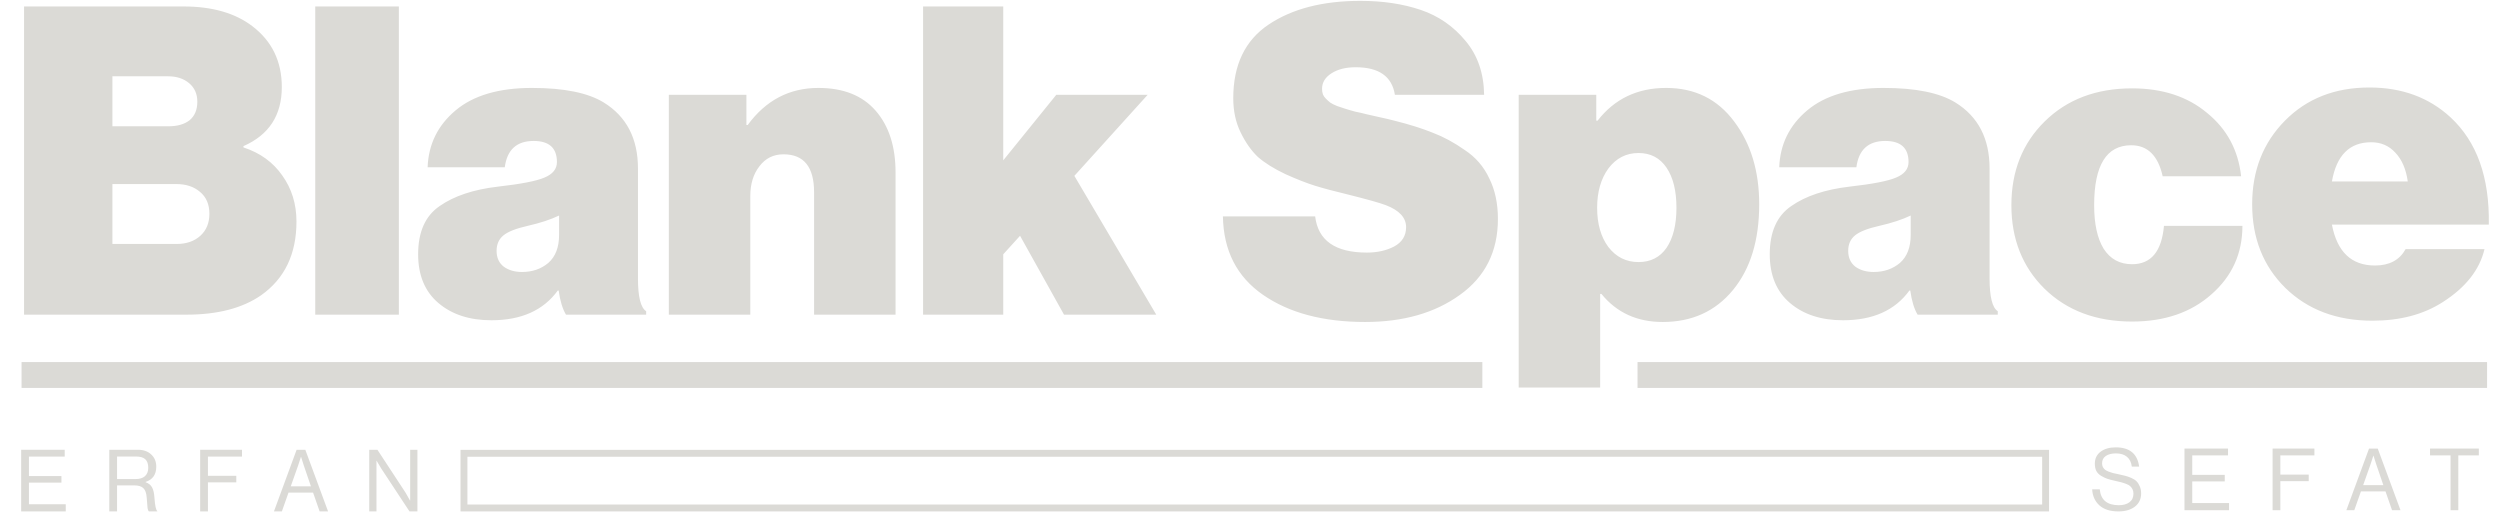 <svg width="290" height="60" viewBox="0 0 290 60" fill="none" xmlns="http://www.w3.org/2000/svg">
<path fill-rule="evenodd" clip-rule="evenodd" d="M171.953 42L2.5 42V45L171.953 45V42ZM189.953 42V45H288.5V42H189.953Z" fill="#DBDAD6"/>
<path d="M2.79 36.5V0.75H21.29C24.623 0.75 27.29 1.517 29.29 3.05C31.556 4.783 32.69 7.133 32.69 10.1C32.69 13.367 31.206 15.65 28.24 16.95V17.1C30.173 17.733 31.673 18.817 32.74 20.35C33.84 21.883 34.39 23.667 34.39 25.7C34.39 29.467 33.023 32.317 30.29 34.25C28.123 35.75 25.24 36.5 21.64 36.5H2.79ZM13.04 28.3H20.49C21.623 28.3 22.54 27.983 23.24 27.35C23.94 26.717 24.29 25.867 24.29 24.8C24.29 23.7 23.923 22.85 23.19 22.25C22.49 21.65 21.573 21.35 20.44 21.35H13.04V28.3ZM13.04 14.65H19.54C20.573 14.65 21.39 14.417 21.99 13.95C22.59 13.45 22.89 12.733 22.89 11.8C22.89 10.9 22.573 10.183 21.94 9.65C21.306 9.117 20.49 8.85 19.49 8.85H13.04V14.65ZM36.568 36.5V0.75H46.268V36.5H36.568ZM65.654 36.5C65.254 35.833 64.971 34.9 64.804 33.7H64.704C63.037 36 60.471 37.15 57.004 37.15C54.471 37.15 52.421 36.483 50.854 35.15C49.287 33.817 48.504 31.933 48.504 29.5C48.504 26.9 49.337 25.033 51.004 23.9C52.671 22.733 54.921 21.983 57.754 21.65C60.421 21.35 62.221 21 63.154 20.6C64.121 20.2 64.604 19.6 64.604 18.8C64.604 17.167 63.704 16.35 61.904 16.35C59.937 16.35 58.821 17.367 58.554 19.4H49.604C49.704 16.733 50.787 14.533 52.854 12.8C54.921 11.067 57.871 10.2 61.704 10.2C65.437 10.2 68.221 10.767 70.054 11.9C72.687 13.533 74.004 16.083 74.004 19.55V32.3C74.004 34.433 74.321 35.7 74.954 36.1V36.5H65.654ZM60.554 31.55C61.754 31.55 62.771 31.2 63.604 30.5C64.437 29.767 64.854 28.683 64.854 27.25V25C63.887 25.467 62.671 25.867 61.204 26.2C59.871 26.5 58.937 26.867 58.404 27.3C57.871 27.733 57.604 28.333 57.604 29.1C57.604 29.9 57.887 30.517 58.454 30.95C59.021 31.35 59.721 31.55 60.554 31.55ZM86.584 11V14.5H86.734C88.834 11.633 91.567 10.2 94.934 10.2C97.834 10.2 100.05 11.083 101.584 12.85C103.117 14.617 103.884 17 103.884 20V36.5H94.434V22.3C94.434 19.367 93.251 17.9 90.884 17.9C89.717 17.9 88.784 18.367 88.084 19.3C87.384 20.2 87.034 21.35 87.034 22.75V36.5H77.584V11H86.584ZM123.426 36.5L118.326 27.35L116.376 29.5V36.5H107.076V0.75H116.376V18.6L122.526 11H133.126L124.626 20.4L134.126 36.5H123.426ZM158.358 37.35C153.491 37.35 149.541 36.3 146.508 34.2C143.474 32.1 141.924 29.067 141.858 25.1H152.558C152.891 27.9 154.891 29.3 158.558 29.3C159.758 29.3 160.808 29.067 161.708 28.6C162.641 28.1 163.108 27.35 163.108 26.35C163.108 25.25 162.324 24.4 160.758 23.8C160.058 23.533 158.574 23.117 156.308 22.55C154.774 22.183 153.524 21.85 152.558 21.55C151.591 21.25 150.441 20.8 149.108 20.2C147.774 19.567 146.708 18.9 145.908 18.2C145.141 17.467 144.474 16.517 143.908 15.35C143.341 14.183 143.058 12.867 143.058 11.4C143.058 7.533 144.424 4.683 147.158 2.85C149.891 1.017 153.441 0.1 157.808 0.1C160.408 0.1 162.741 0.45 164.808 1.15C166.874 1.85 168.608 3.05 170.008 4.75C171.408 6.417 172.124 8.5 172.158 11H161.808C161.474 8.867 159.958 7.8 157.258 7.8C156.124 7.8 155.191 8.033 154.458 8.5C153.724 8.967 153.358 9.567 153.358 10.3C153.358 10.533 153.391 10.75 153.458 10.95C153.524 11.117 153.641 11.283 153.808 11.45C153.974 11.617 154.141 11.767 154.308 11.9C154.508 12.033 154.774 12.167 155.108 12.3C155.441 12.4 155.741 12.5 156.008 12.6C156.308 12.7 156.708 12.817 157.208 12.95C157.708 13.05 158.141 13.15 158.508 13.25C158.908 13.35 159.424 13.467 160.058 13.6C160.691 13.733 161.258 13.867 161.758 14C163.491 14.433 164.974 14.9 166.208 15.4C167.441 15.867 168.674 16.533 169.908 17.4C171.174 18.233 172.124 19.333 172.758 20.7C173.424 22.033 173.758 23.6 173.758 25.4C173.758 29.167 172.291 32.1 169.358 34.2C166.458 36.3 162.791 37.35 158.358 37.35ZM176.168 44.95V11H185.168V14H185.318C187.284 11.467 189.934 10.2 193.268 10.2C196.601 10.2 199.234 11.5 201.168 14.1C203.101 16.667 204.068 19.867 204.068 23.7C204.068 27.867 203.051 31.183 201.018 33.65C198.984 36.117 196.268 37.35 192.868 37.35C189.901 37.35 187.534 36.267 185.768 34.1H185.618V44.95H176.168ZM190.068 30.4C191.468 30.4 192.551 29.85 193.318 28.75C194.084 27.617 194.468 26.067 194.468 24.1C194.468 22.133 194.084 20.583 193.318 19.45C192.551 18.317 191.468 17.75 190.068 17.75C188.634 17.75 187.468 18.35 186.568 19.55C185.701 20.75 185.268 22.267 185.268 24.1C185.268 25.967 185.701 27.483 186.568 28.65C187.468 29.817 188.634 30.4 190.068 30.4ZM222.441 36.5C222.041 35.833 221.758 34.9 221.591 33.7H221.491C219.825 36 217.258 37.15 213.791 37.15C211.258 37.15 209.208 36.483 207.641 35.15C206.075 33.817 205.291 31.933 205.291 29.5C205.291 26.9 206.125 25.033 207.791 23.9C209.458 22.733 211.708 21.983 214.541 21.65C217.208 21.35 219.008 21 219.941 20.6C220.908 20.2 221.391 19.6 221.391 18.8C221.391 17.167 220.491 16.35 218.691 16.35C216.725 16.35 215.608 17.367 215.341 19.4H206.391C206.491 16.733 207.575 14.533 209.641 12.8C211.708 11.067 214.658 10.2 218.491 10.2C222.225 10.2 225.008 10.767 226.841 11.9C229.475 13.533 230.791 16.083 230.791 19.55V32.3C230.791 34.433 231.108 35.7 231.741 36.1V36.5H222.441ZM217.341 31.55C218.541 31.55 219.558 31.2 220.391 30.5C221.225 29.767 221.641 28.683 221.641 27.25V25C220.675 25.467 219.458 25.867 217.991 26.2C216.658 26.5 215.725 26.867 215.191 27.3C214.658 27.733 214.391 28.333 214.391 29.1C214.391 29.9 214.675 30.517 215.241 30.95C215.808 31.35 216.508 31.55 217.341 31.55ZM247.321 37.3C243.154 37.3 239.771 36.033 237.171 33.5C234.604 30.967 233.321 27.733 233.321 23.8C233.321 19.867 234.604 16.633 237.171 14.1C239.771 11.533 243.154 10.25 247.321 10.25C250.854 10.25 253.754 11.2 256.021 13.1C258.321 14.967 259.638 17.417 259.971 20.45H250.871C250.338 18.05 249.121 16.85 247.221 16.85C244.354 16.85 242.921 19.167 242.921 23.8C242.921 25.967 243.288 27.65 244.021 28.85C244.788 30.05 245.888 30.65 247.321 30.65C249.521 30.65 250.754 29.167 251.021 26.2H260.121C260.121 29.4 258.921 32.05 256.521 34.15C254.154 36.25 251.088 37.3 247.321 37.3ZM275.201 37.2C271.067 37.2 267.701 35.933 265.101 33.4C262.534 30.867 261.251 27.633 261.251 23.7C261.251 19.8 262.517 16.567 265.051 14C267.584 11.433 270.851 10.15 274.851 10.15C278.617 10.15 281.751 11.3 284.251 13.6C287.317 16.433 288.801 20.583 288.701 26.05H270.501C271.101 29.217 272.767 30.8 275.501 30.8C277.167 30.8 278.351 30.167 279.051 28.9H288.201C287.634 31.3 286.017 33.35 283.351 35.05C281.117 36.483 278.401 37.2 275.201 37.2ZM275.051 16.5C272.551 16.5 271.034 18.017 270.501 21.05H279.301C279.101 19.617 278.617 18.5 277.851 17.7C277.117 16.9 276.184 16.5 275.051 16.5Z" fill="#DBDAD6"/>
<rect x="53.821" y="52.584" width="183.47" height="6.341" stroke="#DBDAD6" stroke-width="0.8"/>
<path d="M2.456 59.324V52.174H7.506V52.964H3.356V55.224H7.126V55.984H3.356V58.494H7.626V59.324H2.456Z" fill="#DBDAD6"/>
<path d="M12.677 59.324V52.174H16.017C16.643 52.174 17.15 52.354 17.537 52.714C17.93 53.074 18.127 53.548 18.127 54.134C18.127 55.048 17.713 55.638 16.887 55.904V55.934C17.24 56.061 17.49 56.261 17.637 56.534C17.79 56.801 17.883 57.208 17.917 57.754C17.983 58.668 18.093 59.178 18.247 59.284V59.324H17.277C17.203 59.264 17.15 59.138 17.117 58.944C17.09 58.751 17.057 58.344 17.017 57.724C16.983 57.204 16.853 56.838 16.627 56.624C16.407 56.411 16.053 56.304 15.567 56.304H13.577V59.324H12.677ZM13.577 52.954V55.574H15.697C16.19 55.574 16.563 55.461 16.817 55.234C17.07 55.001 17.197 54.678 17.197 54.264C17.197 53.818 17.083 53.488 16.857 53.274C16.63 53.061 16.26 52.954 15.747 52.954H13.577Z" fill="#DBDAD6"/>
<path d="M23.22 59.324V52.174H28.07V52.964H24.12V55.194H27.41V55.954H24.12V59.324H23.22Z" fill="#DBDAD6"/>
<path d="M31.777 59.324L34.407 52.174H35.417L38.057 59.324H37.077L36.317 57.144H33.467L32.697 59.324H31.777ZM34.577 54.014L33.727 56.414H36.067L35.247 54.014L34.927 53.004H34.907C34.78 53.404 34.67 53.741 34.577 54.014Z" fill="#DBDAD6"/>
<path d="M42.831 59.324V52.174H43.781L47.041 57.144L47.561 58.064H47.581V52.174H48.421V59.324H47.501L44.221 54.344L43.691 53.454H43.671V59.324H42.831Z" fill="#DBDAD6"/>
<path d="M245.741 59.324C244.781 59.324 244.041 59.088 243.521 58.614C243.007 58.141 242.731 57.524 242.691 56.764H243.571C243.691 57.991 244.427 58.604 245.781 58.604C246.294 58.604 246.704 58.491 247.011 58.264C247.324 58.031 247.481 57.698 247.481 57.264C247.481 57.071 247.444 56.901 247.371 56.754C247.297 56.608 247.207 56.488 247.101 56.394C247.001 56.301 246.847 56.214 246.641 56.134C246.434 56.054 246.241 55.991 246.061 55.944C245.887 55.898 245.647 55.841 245.341 55.774C244.974 55.694 244.671 55.614 244.431 55.534C244.191 55.448 243.951 55.331 243.711 55.184C243.471 55.038 243.291 54.851 243.171 54.624C243.057 54.391 243.001 54.111 243.001 53.784C243.001 53.198 243.221 52.738 243.661 52.404C244.107 52.064 244.697 51.894 245.431 51.894C247.037 51.894 247.941 52.638 248.141 54.124H247.291C247.224 53.618 247.034 53.238 246.721 52.984C246.407 52.724 245.984 52.594 245.451 52.594C244.957 52.594 244.564 52.694 244.271 52.894C243.984 53.094 243.841 53.378 243.841 53.744C243.841 53.904 243.871 54.048 243.931 54.174C243.997 54.294 244.081 54.398 244.181 54.484C244.287 54.564 244.424 54.638 244.591 54.704C244.764 54.771 244.934 54.828 245.101 54.874C245.267 54.914 245.471 54.958 245.711 55.004C246.044 55.071 246.317 55.134 246.531 55.194C246.744 55.248 246.981 55.331 247.241 55.444C247.501 55.558 247.701 55.688 247.841 55.834C247.987 55.981 248.111 56.174 248.211 56.414C248.317 56.648 248.371 56.921 248.371 57.234C248.371 57.888 248.127 58.401 247.641 58.774C247.161 59.141 246.527 59.324 245.741 59.324Z" fill="#DBDAD6"/>
<path d="M253.4 59.184V52.034H258.45V52.824H254.3V55.084H258.07V55.844H254.3V58.354H258.57V59.184H253.4Z" fill="#DBDAD6"/>
<path d="M263.621 59.184V52.034H268.471V52.824H264.521V55.054H267.811V55.814H264.521V59.184H263.621Z" fill="#DBDAD6"/>
<path d="M272.178 59.184L274.808 52.034H275.818L278.458 59.184H277.478L276.718 57.004H273.868L273.098 59.184H272.178ZM274.978 53.874L274.128 56.274H276.468L275.648 53.874L275.328 52.864H275.308C275.181 53.264 275.071 53.601 274.978 53.874Z" fill="#DBDAD6"/>
<path d="M281.884 52.824V52.034H287.544V52.824H285.164V59.184H284.264V52.824H281.884Z" fill="#DBDAD6"/>
</svg>
